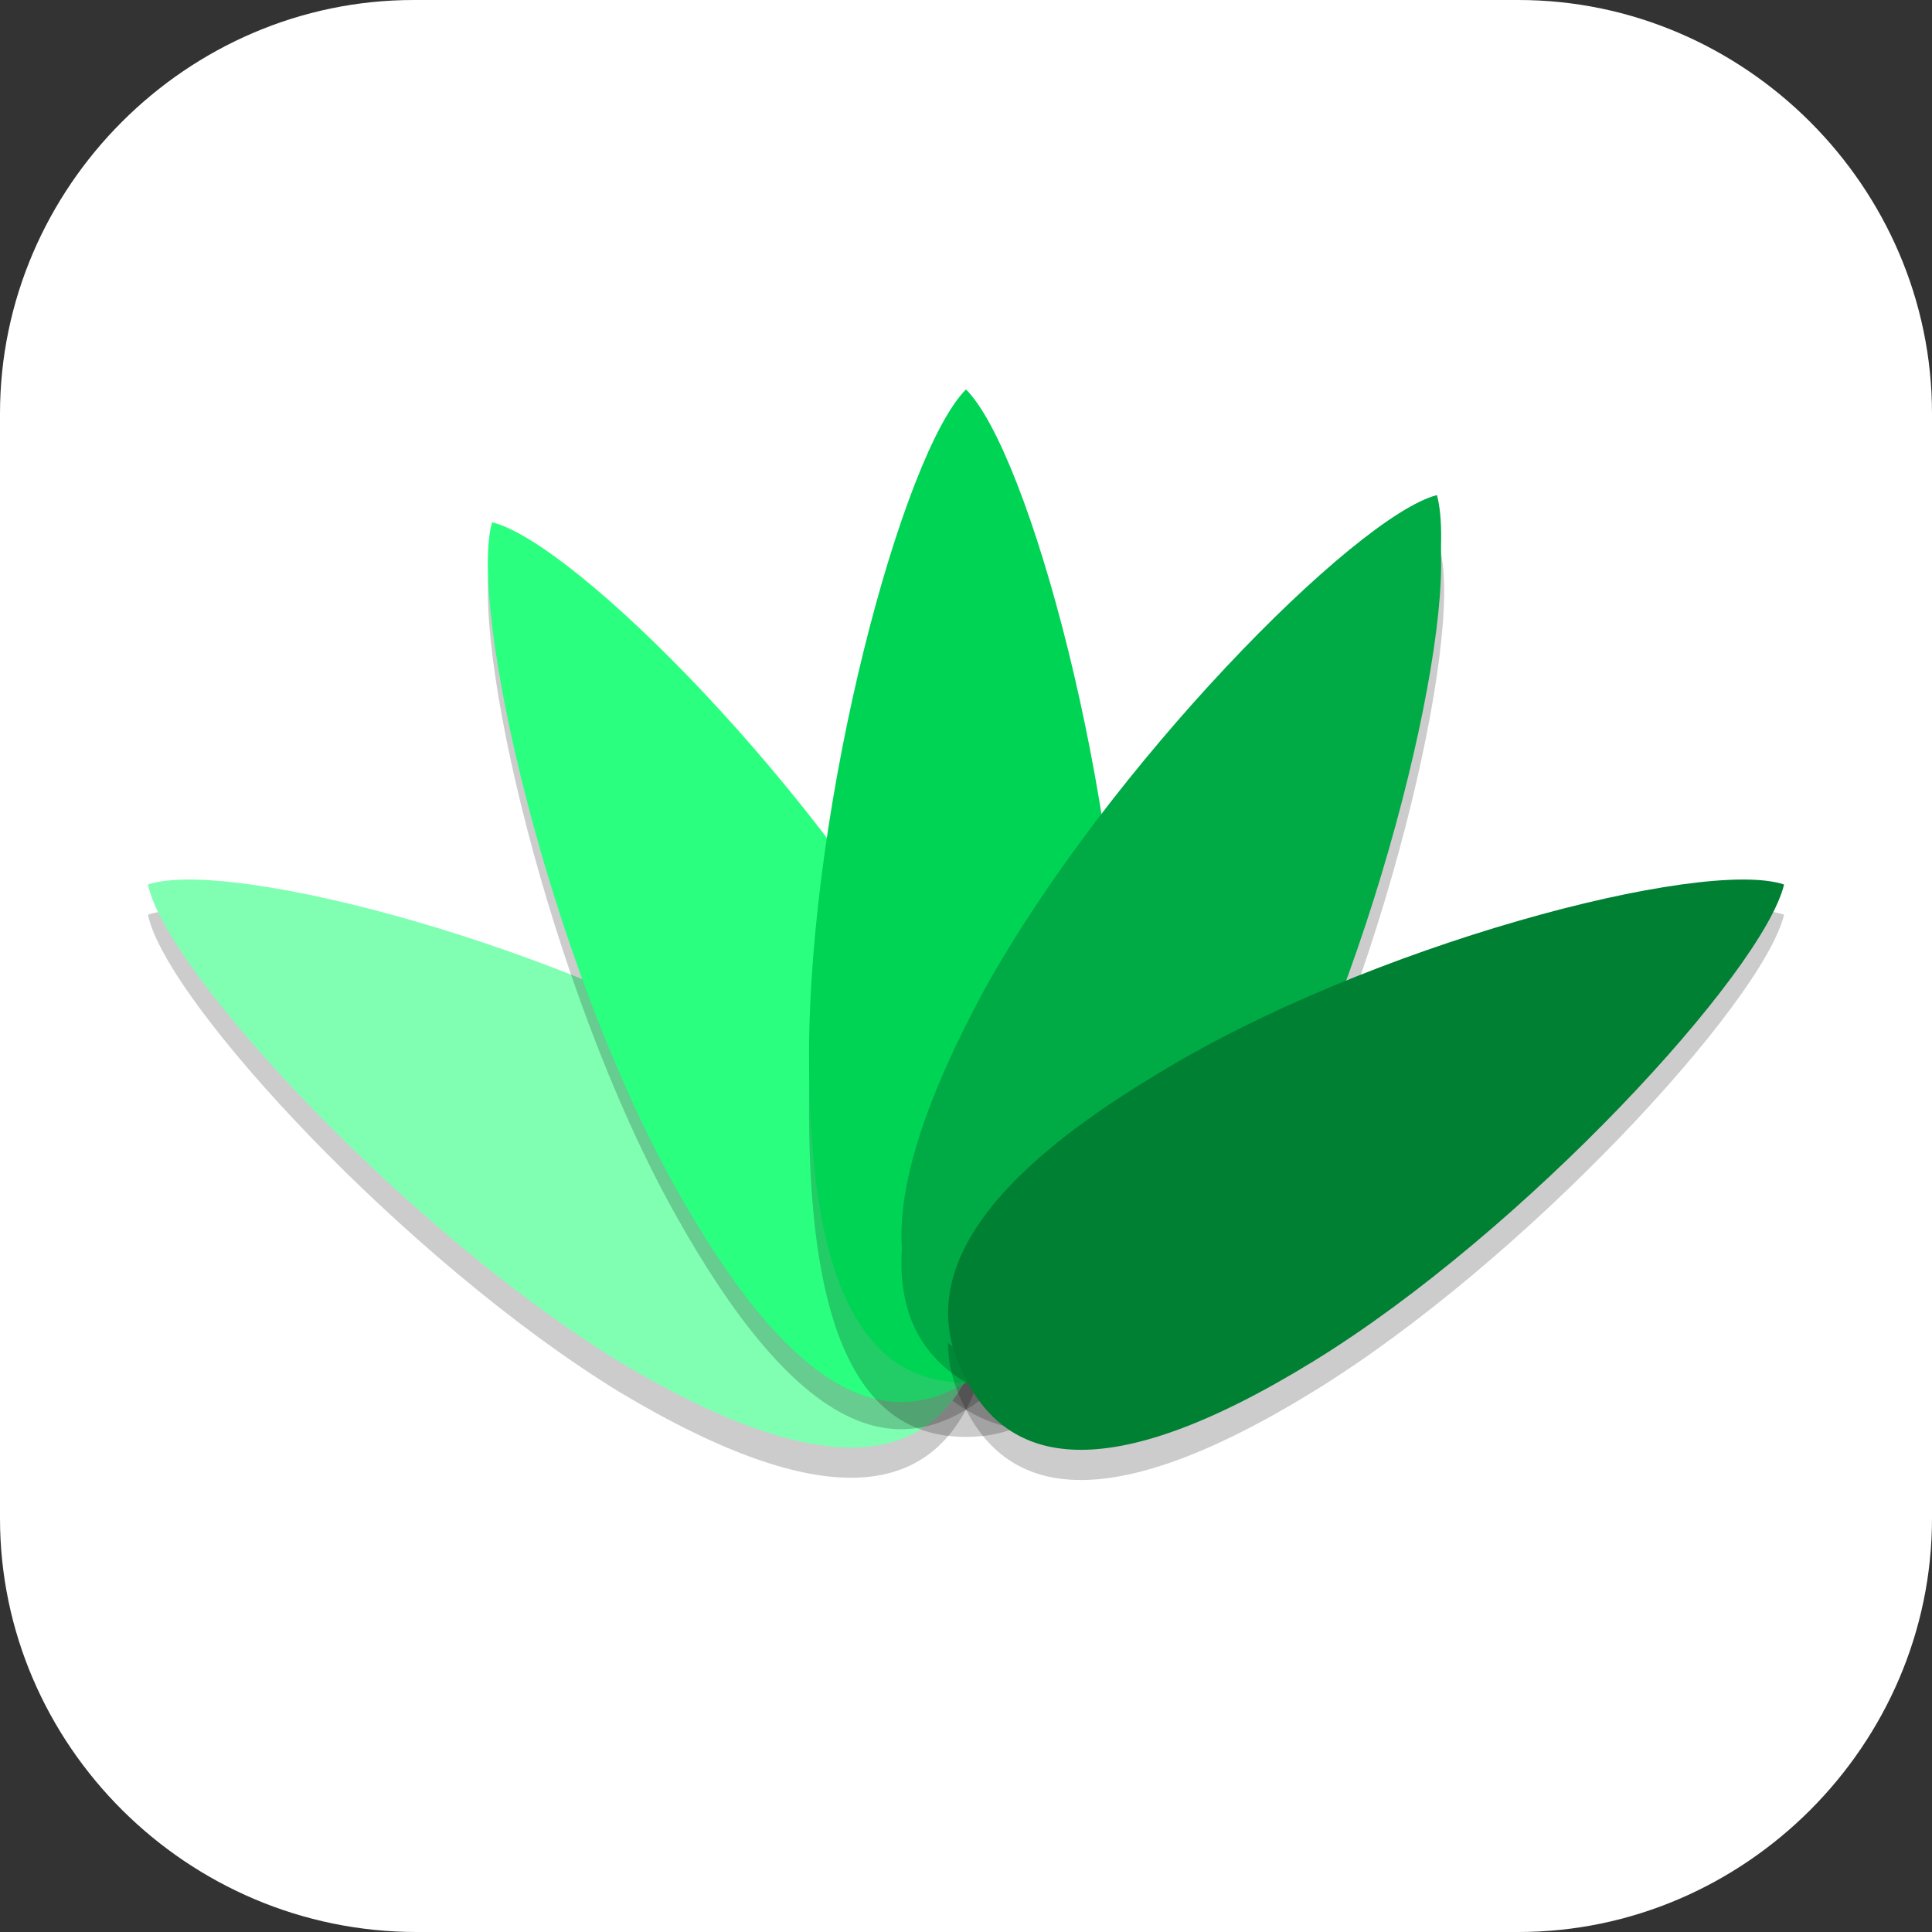 <?xml version="1.0" encoding="UTF-8"?>
<svg id="_图层_1" xmlns="http://www.w3.org/2000/svg" version="1.1" viewBox="0 0 64 64" width="64" height="64">
  <rect x="0" y="0" width="64" height="64" fill="#333333" stroke="none"/>
  <!-- Generator: Adobe Illustrator 29.0.1, SVG Export Plug-In . SVG Version: 2.1.0 Build 192)  -->
  <defs>
    <style>
      .st0, .st1, .st2, .st3, .st4, .st5 {
        display: none;
      }

      .st0, .st1, .st6, .st7, .st8 {
        isolation: isolate;
      }

      .st0, .st7, .st8 {
        opacity: .2;
      }

      .st1 {
        opacity: .1;
      }

      .st1, .st9, .st8 {
        fill: #fff;
      }

      .st10 {
        fill: #bf3667;
      }

      .st11 {
        fill: #00ad9a;
      }

      .st12 {
        fill: #008033;
      }

      .st13 {
        fill: #0a4;
      }

      .st14 {
        fill: #2191ad;
      }

      .st2 {
        fill: #1940ae;
      }

      .st15 {
        fill: #cdb5d7;
      }

      .st16 {
        fill: #80ffb3;
      }

      .st6 {
        opacity: .3;
      }

      .st17 {
        fill: #27abcc;
      }

      .st4 {
        fill: #502e8e;
      }

      .st18 {
        fill: #00d455;
      }

      .st19 {
        fill: #2aff80;
      }

      .st5 {
        fill: #455a64;
      }

      .st20 {
        fill: #1092ff;
      }

      .st21 {
        fill: #323232;
      }
    </style>
  </defs>
  <path class="st9" d="M50.4,64H13.8c-7.6,0-13.8-6.2-13.8-13.7V13.7C0,6.2,6.2,0,13.7,0h36.6c7.5,0,13.7,6.2,13.7,13.7v36.6c0,7.5-6.2,13.7-13.7,13.7h.1Z"/>
  <g class="st3">
    <ellipse class="st0" cx="32" cy="32.9" rx="32" ry="31.8"/>
    <ellipse class="st5" cx="32" cy="31.8" rx="32" ry="31.8"/>
    <path class="st7" d="M35.6,19.3c-1.4-.2-3,.3-4,1.4.3.6,2,.3,2.6,1.1.9.8,2.5,2.5,1.3,3.7-4.6,4.4-10.1,9.9-14.7,14.4-.8,1-2.3,1.7-2.5,3.2.3,1.4,1.5,2.5,2.5,3.3.5.2,1.1.1,1.4-.3,6-6.4,10.3-11.8,15.8-17.9.7-.6,1.8-.5,1.8.7-.8,1.3,1.2,2.1,1.8,3.1.7.5,1.2-.5,1.7-.9.8-1,2.3-1.6,2.4-3-.9-.9-1.6-3-2.9-2.4-1.3-.6-.8-2.8-2.1-3.5-1.1-.9-2.5-1.1-3.5-2.3-.5-.3-1.1-.5-1.6-.5Z"/>
    <path class="st11" d="M35.6,18.2c-1.4-.2-3,.3-4,1.4.3.6,2,.3,2.6,1.1.9.8,2.5,2.5,1.3,3.7-4.6,4.4-10.1,9.9-14.7,14.4-.8,1-2.3,1.7-2.5,3.2.3,1.4,1.5,2.5,2.5,3.3.5.2,1.1.1,1.4-.3,6-6.4,10.3-11.8,15.8-17.9.7-.6,1.8-.5,1.8.7-.8,1.3,1.2,2.1,1.8,3.1.7.5,1.2-.5,1.7-.9.8-1,2.3-1.6,2.4-3-.9-.9-1.6-3-2.9-2.4-1.3-.6-.8-2.8-2.1-3.5-1.1-.9-2.5-1.1-3.5-2.3-.5-.3-1.1-.5-1.6-.5Z"/>
    <path class="st7" d="M23.4,19.3c-.5,0-.9,0-1.4,0-2.1.1-.8,1.7.5,2,2.1.6,2.1,2.9.8,4.4-1.1,1.9-2.8,0-4.2-.5-2-.3,0,2.4.6,3.1.9,1.4,2.5,2.1,4.2,1.9,2.1-.3,3.5,1.5,4.9,2.8,3.8,3.5,7.7,7.4,11.6,11.3.6.5,1.2,1,1.6,1.6,2.1,2,5.3-1.2,2.9-3.7-4.9-4.5-9.9-9.6-14.5-14-.7-.7-1.4-1.5-1.9-2.4-.8-1.6,0-3.8-1.4-5.2-1-1.1-2.4-1.3-3.7-1.3Z"/>
    <path class="st20" d="M23.4,18.2c-.5,0-.9,0-1.4,0-2.1.1-.8,1.7.5,2,2.1.6,2.1,2.9.8,4.4-1.1,1.9-2.8,0-4.2-.5-2-.3,0,2.4.6,3.1.9,1.4,2.5,2.1,4.2,1.9,2.1-.3,3.5,1.5,4.9,2.8,3.8,3.5,7.7,7.4,11.6,11.3.6.5,1.2,1,1.6,1.6,2.1,2,5.3-1.2,2.9-3.7-4.9-4.5-9.9-9.6-14.5-14-.7-.7-1.4-1.5-1.9-2.4-.8-1.6,0-3.8-1.4-5.2-1-1.1-2.4-1.3-3.7-1.3Z"/>
    <path class="st1" d="M32,0C14.3,0,0,14.2,0,31.8c0,.2,0,.4,0,.6C.3,15,14.6,1.1,32,1.1c17.5,0,31.7,13.9,32,31.2,0-.2,0-.4,0-.6C64.1,14.2,49.7,0,32,0Z"/>
  </g>
  <g class="st3">
    <path class="st0" d="M0,60.1v2.3C0,64.2,1.4,65.6,3.2,65.6h57.5c1.8,0,3.2-1.4,3.2-3.2v-2.3c0,1.8-1.4,3.2-3.2,3.2H3.2C1.4,63.3,0,61.9,0,60.1H0Z"/>
    <path class="st4" d="M3.2,0h57.5c1.8,0,3.2,1.4,3.2,3.2v58c0,1.8-1.4,3.2-3.2,3.2H3.2c-1.8,0-3.2-1.4-3.2-3.2V3.2C0,1.4,1.4,0,3.2,0Z"/>
    <path class="st1" d="M3.2,0C1.4,0,0,1.4,0,3.2v1.2C0,2.6,1.4,1.2,3.2,1.2h57.5c1.8,0,3.2,1.4,3.2,3.2v-1.2c0-1.8-1.4-3.2-3.2-3.2H3.2Z"/>
    <path class="st7" d="M18.3,17.3l-6.8,32.2h6.8l1.2-9.2h4l1.7,9.2h6.8l-8-32.2h-5.7ZM21.1,27.6l1.5,8.1h-2.5l1.1-8.1Z"/>
    <path class="st15" d="M18.3,16.1l-6.8,32.2h6.8l1.2-9.2h4l1.7,9.2h6.8l-8-32.2h-5.7ZM21.1,26.5l1.5,8.1h-2.5l1.1-8.1Z"/>
    <path class="st7" d="M44.5,24.2c-4.4,0-8,5.7-8,12.7s3.6,12.7,8,12.7c.8,0,3.8-.4,4.6-.8v-6.1c-.6,1.3-3.7,2.3-4.6,2.3-1.3,0-2.5-1.8-3.1-4.6h10.8c.2-1.1.3-2.3.3-3.5,0-7-3.6-12.7-8-12.7ZM44.5,28.8c1.7,0,3.1,2.9,3.4,6.9h-6.8c.2-4,1.7-6.9,3.4-6.9Z"/>
    <path class="st15" d="M44.5,23c-4.4,0-8,5.7-8,12.7s3.6,12.7,8,12.7c.8,0,3.8-.4,4.6-.8v-6.1c-.6,1.3-3.7,2.3-4.6,2.3-1.3,0-2.5-1.8-3.1-4.6h10.8c.2-1.1.3-2.3.3-3.5,0-7-3.6-12.7-8-12.7ZM44.5,27.6c1.7,0,3.1,2.9,3.4,6.9h-6.8c.2-4,1.7-6.9,3.4-6.9Z"/>
  </g>
  <g class="st3">
    <ellipse class="st0" cx="31.9" cy="33.3" rx="31.9" ry="31.8"/>
    <ellipse class="st2" cx="31.9" cy="32.1" rx="31.9" ry="31.8"/>
    <path class="st7" d="M30.4,54.6c-1.8-3.3-1.8-5.1-.3-7.7l.9-1.5-1.9-1.5c-2.9-2.4-3.9-3-3.9-5.2s1-4.2,1.8-4.2.3-.2.3-.5-.9-.6-2.1-.8c-2.6-.5-4.1-1.5-4.1-3,0-1,1.4-2.1,4.3-3.4,2.2-1,3-1.5,2.6-1.8-.3-.3-1-.3-1.7-.1-.7.2-1.2,0-1.2-.2s-.8-.5-1.7-.5c-3.2,0-3.8,0-4.2-.4-.2-.2-.9-.4-1.5-.5-.6,0-1.3-.5-1.6-.9-.5-.7-.3-.8,1.2-1.1,2.4-.5,4.7-2.9,6.3-5.1,3-3.8,3.9-4.1,4.6-1.3.4,1.4,1.8,2.8,2.3,2.3,0-.1-.2-1-.5-2-.6-1.7-.6-1.9,0-3.1.7-1.6,2.4-1.8,3.3-.4.8,1.2.8,2.6,0,3.9-.9,1.5,0,2.4,1.1,1.3.5-.5.9-1.1.9-1.4s.3-1,.7-1.6c.9-1.3,1.5-.9,4,2.3,1.9,2.5,3.9,4.7,6.3,5.2,1.6.3,1.7.4,1.2,1.2-.3.4-1,.9-1.6.9-.6,0-1.3.3-1.7.5-.4.2-1,.3-1.5,0-.5-.2-1,0-1.1.2-.1.3-.8.4-1.6.2-.9-.2-1.5-.1-1.6.2-.1.3-.7.4-1.5.3-.7-.2-1.3,0-1.4.2-.1.3.8,1,2.4,1.7,3.2,1.3,4.3,2.3,4.3,3.6s-1.3,2.5-3.5,2.9c-1.1.2-1.9.5-1.9.6s.5,1.1,1.1,2c1.2,1.9,1.3,2.8.7,4.5-.5,1.3-1.2,1.2-3.9,3.4l-1.9,1.6.8,1.2c.4.7.8,1.8,1,2.6.1.7.3,1.6.3,2,.2.9-2.3,4.8-3.1,4.8-.3,0-.9-.7-1.4-1.4h0ZM34.3,50.8c0-1.2-1.4-4.2-1.9-4.2s-.3,2-.3,4.5v4.5l1.1-1.8c.6-1,1.1-2.3,1.1-2.9ZM31.7,51.4c0-1.6-.2-3.4-.3-4-.3-1-.4-.9-1.1.8-.8,1.9-.8,3.5.2,5.6.8,1.8,1.2.9,1.2-2.4ZM31.4,39.9c0-4.9,0-5-.9-5-1.6,0-3.8,1.6-4,2.9-.4,2.1.2,2.4,2.5,4.3,1.2,1,2.3,1.8,2.3,1.8,0,0,0-1.3,0-4h0ZM34.9,42.1c2.4-1.8,2.7-1.3,2.7-2.8s-.6-3.2-2.1-3.8c-3-1.2-3-1.1-3,4.2s.1,3.8.3,3.8,1.1-.6,2.1-1.4ZM31.2,31.3c-.1-.9-.2-2.8-.2-4.2s-.2-2.5-.4-2.5-.3.5-.3,1.1c0,1-.3,1.3-3.6,2.5-4.9,1.8-4.9,2.6,0,3.8,5,1.2,4.7,1.2,4.4-.7ZM38.3,31.7c1.3-.3,2.4-.9,2.5-1.2.1-.6-3.3-2.3-6.2-3.1-1.4-.4-1.8-1.1-.8-1.6.5-.3.5-.4,0-.8-.9-.8-1-.4-1,3.8v4.2l1.5-.3c.9-.2,2.6-.6,3.9-.9Z"/>
    <path class="st9" d="M30.4,53.4c-1.8-3.3-1.8-5.1-.3-7.7l.9-1.5-1.9-1.5c-2.9-2.4-3.9-3-3.9-5.2s1-4.2,1.8-4.2.3-.2.3-.5-.9-.6-2.1-.8c-2.6-.5-4.1-1.5-4.1-3,0-1,1.4-2.1,4.3-3.4,2.2-1,3-1.5,2.6-1.8-.3-.3-1-.3-1.7-.1-.7.2-1.2,0-1.2-.2s-.8-.5-1.7-.5c-3.2,0-3.8,0-4.2-.4-.2-.2-.9-.4-1.5-.5-.6,0-1.3-.5-1.6-.9-.5-.7-.3-.8,1.2-1.1,2.4-.5,4.7-2.9,6.3-5.1,3-3.8,3.9-4.1,4.6-1.3.4,1.4,1.8,2.8,2.3,2.3,0-.1-.2-1-.5-2-.6-1.7-.6-1.9,0-3.1.7-1.6,2.4-1.8,3.3-.4.8,1.2.8,2.6,0,3.9-.9,1.5,0,2.4,1.1,1.3.5-.5.9-1.1.9-1.4s.3-1,.7-1.6c.9-1.3,1.5-.9,4,2.3,1.9,2.5,3.9,4.7,6.3,5.2,1.6.3,1.7.4,1.2,1.2-.3.4-1,.9-1.6.9-.6,0-1.3.3-1.7.5-.4.2-1,.3-1.5,0-.5-.2-1,0-1.1.2-.1.3-.8.4-1.6.2-.9-.2-1.5-.1-1.6.2-.1.3-.7.4-1.5.3-.7-.2-1.3,0-1.4.2-.1.3.8,1,2.4,1.7,3.2,1.3,4.3,2.3,4.3,3.6s-1.3,2.5-3.5,2.9c-1.1.2-1.9.5-1.9.6s.5,1.1,1.1,2c1.2,1.9,1.3,2.8.7,4.5-.5,1.3-1.2,1.2-3.9,3.4l-1.9,1.6.8,1.2c.4.7.8,1.8,1,2.6.1.7.3,1.6.3,2,.2.9-2.3,4.8-3.1,4.8-.3,0-.9-.7-1.4-1.4h0ZM34.3,49.7c0-1.2-1.4-4.2-1.9-4.2s-.3,2-.3,4.5v4.5l1.1-1.8c.6-1,1.1-2.3,1.1-2.9ZM31.7,50.3c0-1.6-.2-3.4-.3-4-.3-1-.4-.9-1.1.8-.8,1.9-.8,3.5.2,5.6.8,1.8,1.2.9,1.2-2.4ZM31.4,38.8c0-4.9,0-5-.9-5-1.6,0-3.8,1.6-4,2.9-.4,2.1.2,2.4,2.5,4.3,1.2,1,2.3,1.8,2.3,1.8,0,0,0-1.3,0-4h0ZM34.9,41c2.4-1.8,2.7-1.3,2.7-2.8s-.6-3.2-2.1-3.8c-3-1.2-3-1.1-3,4.2s.1,3.8.3,3.8,1.1-.6,2.1-1.4ZM31.2,30.1c-.1-.9-.2-2.8-.2-4.2s-.2-2.5-.4-2.5-.3.5-.3,1.1c0,1-.3,1.3-3.6,2.5-4.9,1.8-4.9,2.6,0,3.8,5,1.2,4.7,1.2,4.4-.7ZM38.3,30.5c1.3-.3,2.4-.9,2.5-1.2.1-.6-3.3-2.3-6.2-3.1-1.4-.4-1.8-1.1-.8-1.6.5-.3.5-.4,0-.8-.9-.8-1-.4-1,3.8v4.2l1.5-.3c.9-.2,2.6-.6,3.9-.9Z"/>
    <path class="st1" d="M31.9.3C14.3.3,0,14.6,0,32.1c0,.2,0,.4,0,.6C.3,15.4,14.5,1.5,31.9,1.5c17.4,0,31.6,13.9,31.9,31.2,0-.2,0-.4,0-.6C63.9,14.6,49.6.3,31.9.3Z"/>
  </g>
  <g class="st3">
    <g>
      <ellipse class="st7" cx="31.1" cy="49.7" rx="6.6" ry="7.2"/>
      <ellipse class="st14" cx="31.1" cy="48.8" rx="6.6" ry="7.2"/>
      <path class="st7" d="M11.9,6.7c-.2,0-.3,0-.5,0-.2,0-.3.1-.5.2-1.1.9-.7,4.6,1.1,12.4,1.1,4.3,1.9,6.6,3.4,9.1,1,1.6,1.5,2.2,3.1,4,1.5,1.7,3.3,4.2,3.3,6.2-.4,4-3.1,6.2-3.3,9.6,0,4.2,1.8,7,5.6,7,2.4.3,4.6-3.1,6.8-3.6,2.2.5,4.4,3.8,6.8,3.6,3.8,0,5.6-2.8,5.6-7-.2-3.4-2.9-5.6-3.3-9.6,0-2,1.9-4.5,3.3-6.2,1.6-1.7,2.1-2.4,3.1-4,1.5-2.4,2.4-4.7,3.4-9.1,1.9-7.7,2.2-11.4,1.1-12.4-.1-.1-.3-.2-.5-.2-.1,0-.3,0-.5,0-.5,0-1.2.3-2,.7-1.7.9-3.3,2.2-5.1,4.1-2.8,2.9-3.7,4.5-7,11.7-1,2.1-2.2,4.2-3.6,6.5-.4.3-1.3.3-1.3.3,0,0-.9,0-1.3-.3-1.5-2.3-2.6-4.3-3.6-6.5-3.2-7.2-4.2-8.8-7-11.7-1.8-1.9-3.5-3.2-5.1-4.1-.8-.4-1.5-.7-2-.7Z"/>
      <path class="st7" d="M29.2,48.8h1.2c.3,0,.6.3.6.7v3.5c0,.4-.3,1.2-.6,1.2h-1.2c-.3,0-.6-.3-.6-.7v-4c0-.4.3-.7.6-.7Z"/>
      <path class="st9" d="M29.2,47.9h1.2c.3,0,.6.3.6.7v3.5c0,.4-.3,1.2-.6,1.2h-1.2c-.3,0-.6-.3-.6-.7v-4c0-.4.3-.7.6-.7Z"/>
      <path class="st7" d="M31.7,48.8h1.2c.3,0,.6.3.6.7v4c0,.4-.3.7-.6.7h-1.2c-.3,0-.6-.8-.6-1.2v-3.5c0-.4.3-.7.6-.7Z"/>
      <path class="st9" d="M31.7,47.9h1.2c.3,0,.6.3.6.7v4c0,.4-.3.7-.6.7h-1.2c-.3,0-.6-.8-.6-1.2v-3.5c0-.4.3-.7.6-.7Z"/>
      <path class="st17" d="M11.9,5.8c-.2,0-.3,0-.5,0-.2,0-.3.1-.5.2-1.1.9-.7,4.6,1.1,12.4,1.1,4.3,1.9,6.6,3.4,9.1,1,1.6,1.5,2.2,3.1,4,1.5,1.7,3.3,4.2,3.3,6.2-.4,4-3.1,6.2-3.3,9.6,0,4.2,1.8,7,5.6,7,2.4.3,4.6-3.1,6.8-3.6,2.2.5,4.4,3.8,6.8,3.6,3.8,0,5.6-2.8,5.6-7-.2-3.4-2.9-5.6-3.3-9.6,0-2,1.9-4.5,3.3-6.2,1.6-1.7,2.1-2.4,3.1-4,1.5-2.4,2.4-4.7,3.4-9.1,1.9-7.7,2.2-11.4,1.1-12.4-.1-.1-.3-.2-.5-.2-.1,0-.3,0-.5,0-.5,0-1.2.3-2,.7-1.7.9-3.3,2.2-5.1,4.1-2.8,2.9-3.7,4.5-7,11.7-1,2.1-2.2,4.2-3.6,6.5-.4.3-1.3.3-1.3.3,0,0-.9,0-1.3-.3-1.5-2.3-2.6-4.3-3.6-6.5-3.2-7.2-4.2-8.8-7-11.7-1.8-1.9-3.5-3.2-5.1-4.1-.8-.4-1.5-.7-2-.7Z"/>
      <path class="st6" d="M12.7,8.7c0,.3,0,.4,0,.7.2,1.7.7,4.5,1.6,8.3,1,4.2,1.8,6.1,3.1,8.3h0c.9,1.5,1.2,1.8,2.8,3.6h0s0,0,0,0c.7.8,1.5,1.8,2.3,2.9,1.2-1.4,2.7-2.6,4.3-3.3-1.2-2-2.1-4.1-2.9-5.9h0c-3.2-7.1-3.9-8.2-6.5-11-1.7-1.8-3.2-2.9-4.5-3.7-.2-.1,0,0-.2-.1ZM49.7,8.7c-.1,0-.1,0-.2,0-1.4.7-2.8,1.9-4.5,3.7-2.6,2.8-3.3,3.9-6.5,11h0c-.8,1.7-1.7,3.8-2.9,5.9,1.7.7,3.1,1.9,4.3,3.3.7-1.1,1.6-2,2.3-2.9h0c0,0,0,0,0,0,1.6-1.7,1.8-2,2.8-3.6h0c1.4-2.2,2.1-4.1,3.1-8.3.9-3.8,1.5-6.6,1.6-8.3,0-.4,0-.5,0-.7h0Z"/>
      <path class="st10" d="M31.1,50.6c-2.1-.2-4-2.7-3.1-4,.9-1,2.1-1.4,3.1-1.4,1,0,2.2.4,3.1,1.4.9,1.3-1,3.8-3.1,4Z"/>
      <path class="st7" d="M25.8,44.3c-1.6,0-3.8-1.2-3.8-2.7s-.1-2.7,1.4-2.7c4,.5,4.3,5.4,2.4,5.4Z"/>
      <path class="st9" d="M25.8,43.4c-1.6,0-3.8-1.2-3.8-2.7s-.1-2.7,1.4-2.7c4,.5,4.3,5.4,2.4,5.4Z"/>
      <ellipse class="st21" cx="25.7" cy="42.1" rx="1.2" ry="1.3"/>
      <path class="st7" d="M36.3,44.3c1.6,0,3.8-1.2,3.8-2.7s.1-2.7-1.4-2.7c-4,.5-4.3,5.4-2.4,5.4Z"/>
      <path class="st9" d="M36.3,43.4c1.6,0,3.8-1.2,3.8-2.7s.1-2.7-1.4-2.7c-4,.5-4.3,5.4-2.4,5.4Z"/>
      <ellipse class="st21" cx="36.5" cy="42.1" rx="1.2" ry="1.3"/>
      <path class="st8" d="M11.9,5.8c-.2,0-.3,0-.5,0-.2,0-.3.1-.5.2-.5.4-.6,1.3-.6,2.8,0-.9.2-1.6.6-1.9.1-.1.3-.2.5-.2.1,0,.3,0,.5,0,.5,0,1.2.3,2,.7,1.7.9,3.3,2.2,5.1,4.1,2.8,2.9,3.7,4.5,7,11.7,1,2.1,2.2,4.2,3.6,6.5.4.3,1.3.3,1.3.3,0,0,.9,0,1.3-.3,1.5-2.3,2.6-4.3,3.6-6.5,3.2-7.2,4.2-8.8,7-11.7,1.8-1.9,3.5-3.2,5.1-4.1.8-.4,1.5-.7,2-.7.2,0,.3,0,.5,0,.2,0,.3.1.5.2.4.3.5.9.6,1.9,0-1.5-.1-2.4-.6-2.8-.1-.1-.3-.2-.5-.2-.1,0-.3,0-.5,0-.5,0-1.2.3-2,.7-1.7.9-3.3,2.2-5.1,4.1-2.8,2.9-3.7,4.5-7,11.7-1,2.1-2.2,4.2-3.6,6.5-.4.3-1.3.3-1.3.3,0,0-.9,0-1.3-.3-1.5-2.3-2.6-4.3-3.6-6.5-3.2-7.2-4.2-8.8-7-11.7-1.8-1.9-3.5-3.2-5.1-4.1-.8-.4-1.5-.7-2-.7ZM21.9,38c-.6,3.8-3.1,5.9-3.3,9.2,0,.2,0,.5,0,.7.3-3.3,2.9-5.4,3.3-9.4,0-.2,0-.3,0-.5ZM40.2,38c0,.2,0,.3,0,.5.4,4,3,6.1,3.3,9.4,0-.2,0-.5,0-.7-.2-3.3-2.7-5.4-3.3-9.2h0Z"/>
    </g>
  </g>
  <g>
    <path class="st7" d="M41.7,40.1c-4.1,7.4-7.2,8.1-9.7,6.6-2.5-1.5-3.4-4.7.6-12.1,4.1-7.4,12.3-15.7,15.1-16.4.8,2.9-1.9,14.5-6,21.9h0Z"/>
    <path class="st7" d="M25.7,36.6c7,4.3,7.7,7.5,6.3,10.1-1.4,2.6-4.5,3.6-11.5-.6-7-4.3-15-12.9-15.6-15.8,2.7-.9,13.8,2,20.8,6.3Z"/>
    <path class="st16" d="M25.7,35.6c7,4.3,7.7,7.5,6.3,10.1-1.4,2.6-4.5,3.6-11.5-.6-7-4.3-15-12.9-15.6-15.8,2.7-.9,13.8,2,20.8,6.3Z"/>
    <path class="st7" d="M31.4,34.6c4.1,7.4,3.1,10.6.6,12.1s-5.6.8-9.7-6.6c-4.1-7.4-6.8-19-6-21.9,2.8.7,11,9,15.1,16.4h0Z"/>
    <path class="st19" d="M31.4,33.7c4.1,7.4,3.1,10.6.6,12.1s-5.6.8-9.7-6.6c-4.1-7.4-6.8-19-6-21.9,2.8.7,11,9,15,16.4Z"/>
    <path class="st7" d="M37.2,36.8c0,8.5-2.3,10.8-5.2,10.8s-5.2-2.3-5.2-10.8,3.1-20,5.2-22.1c2.1,2.1,5.2,13.6,5.2,22.1Z"/>
    <path class="st18" d="M37.2,35c0,8.5-2.3,10.8-5.2,10.8s-5.2-2.3-5.2-10.8,3.1-20,5.2-22.1c2.1,2.1,5.2,13.6,5.2,22.1Z"/>
    <path class="st13" d="M41.7,39.2c-4.1,7.4-7.2,8.1-9.7,6.6s-3.4-4.7.6-12.1c4.1-7.4,12.3-15.7,15-16.4.8,2.9-1.9,14.5-6,21.9h0Z"/>
    <path class="st7" d="M43.5,46.1c-7,4.3-10.1,3.3-11.5.6-1.4-2.6-.7-5.9,6.3-10.1,7-4.3,18.1-7.2,20.8-6.3-.7,2.9-8.6,11.5-15.6,15.8h0Z"/>
    <path class="st13" d="M41.7,38.3c-4.1,7.4-7.2,8.1-9.7,6.6s-3.4-4.7.6-12.1c4.1-7.4,12.3-15.7,15-16.4.8,2.9-1.9,14.5-6,21.9h0Z"/>
    <path class="st12" d="M43.5,45.1c-7,4.3-10.1,3.3-11.5.6-1.4-2.6-.7-5.9,6.3-10.1,7-4.3,18.1-7.2,20.8-6.3-.7,2.9-8.6,11.5-15.6,15.8h0Z"/>
  </g>
</svg>